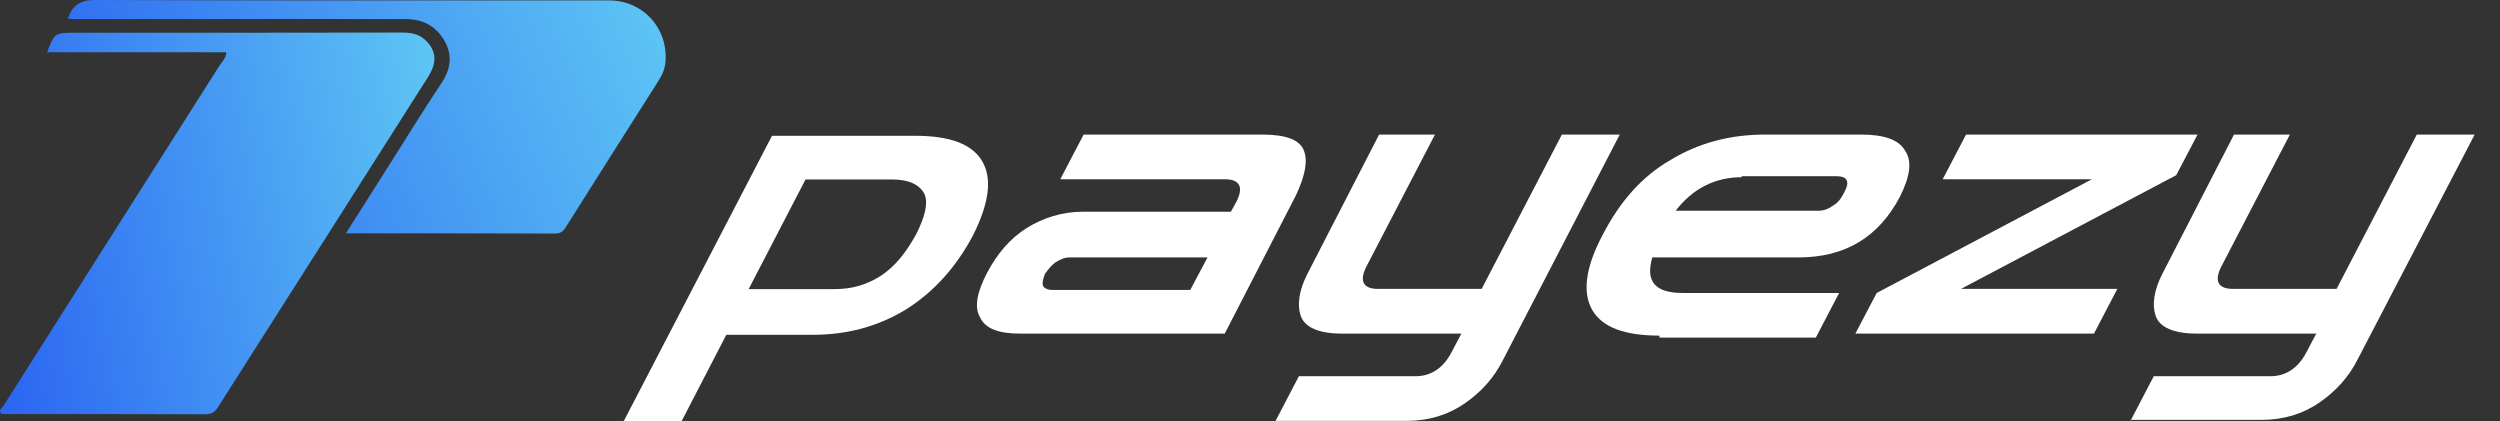 <svg width="95" height="16" viewBox="0 0 95 16" fill="none" xmlns="http://www.w3.org/2000/svg">
<rect x="0" y="0" width="95" height="16" fill="#333333" stroke="none"/>
<path d="M8.598 1.986C6.329 1.986 4.068 1.986 1.791 1.986C2.048 1.284 2.095 1.245 2.781 1.245C6.961 1.245 11.133 1.245 15.313 1.237C15.687 1.237 15.999 1.323 16.249 1.611C16.592 2.001 16.592 2.407 16.264 2.929C15.055 4.832 13.847 6.735 12.638 8.63C11.188 10.915 9.729 13.192 8.279 15.477C8.146 15.687 8.014 15.742 7.787 15.742C5.308 15.734 2.836 15.734 0.356 15.734C0.239 15.734 0.075 15.757 0.028 15.703C-0.065 15.578 0.098 15.477 0.161 15.375C2.882 11.078 5.62 6.789 8.341 2.493C8.443 2.344 8.583 2.22 8.598 1.986Z" fill="url(#paint0_linear_892_779)"/>
<path d="M13.143 8.867C13.806 7.829 14.422 6.847 15.046 5.864C15.615 4.967 16.169 4.063 16.761 3.182C17.112 2.659 17.213 2.152 16.909 1.583C16.582 0.99 16.067 0.725 15.412 0.725C12.885 0.717 10.351 0.725 7.824 0.725C6.163 0.725 4.502 0.725 2.841 0.725C2.756 0.725 2.67 0.717 2.576 0.71C2.756 0.195 3.044 0 3.613 0C10.125 0.023 16.636 0.016 23.148 0.016C24.419 0.016 25.37 1.045 25.292 2.308C25.277 2.589 25.175 2.831 25.027 3.065C23.85 4.921 22.664 6.777 21.495 8.64C21.393 8.804 21.292 8.874 21.097 8.874C18.461 8.867 15.841 8.867 13.143 8.867Z" fill="url(#paint1_linear_892_779)"/>
<path d="M23.703 16.002L29.336 5.16H34.777C36.088 5.16 36.937 5.469 37.323 6.125C37.709 6.78 37.593 7.706 36.976 8.941C36.32 10.176 35.471 11.102 34.429 11.758C33.349 12.414 32.191 12.722 30.88 12.722H27.6L25.902 16.002H23.703ZM33.889 6.819H30.61L28.449 10.986H31.729C32.346 10.986 32.925 10.832 33.465 10.484C34.005 10.137 34.429 9.597 34.815 8.902C35.162 8.208 35.278 7.706 35.124 7.359C34.931 7.012 34.545 6.819 33.889 6.819Z" fill="white"/>
<path d="M38.748 12.676C37.937 12.676 37.436 12.483 37.243 12.059C37.011 11.673 37.127 11.094 37.513 10.361C37.899 9.628 38.4 9.049 39.018 8.663C39.635 8.277 40.368 8.046 41.14 8.046H46.773L46.966 7.699C47.275 7.12 47.12 6.811 46.541 6.811H40.291L41.178 5.114H47.969C48.856 5.114 49.397 5.306 49.551 5.731C49.705 6.117 49.59 6.695 49.242 7.429L46.541 12.676H38.748ZM39.982 11.017H45.23L45.886 9.782H40.638C40.445 9.782 40.291 9.859 40.098 9.975C39.944 10.091 39.828 10.245 39.712 10.399C39.635 10.592 39.596 10.747 39.635 10.863C39.674 10.94 39.789 11.017 39.982 11.017Z" fill="white"/>
<path d="M48.471 15.994L49.358 14.296H53.795C54.374 14.296 54.837 13.988 55.146 13.409L55.532 12.676H50.979C50.13 12.676 49.59 12.444 49.435 12.02C49.281 11.595 49.358 11.017 49.705 10.361L52.406 5.114H54.528L51.943 10.091C51.635 10.669 51.789 10.978 52.368 10.978H56.303L59.351 5.114H61.55L57.113 13.679C56.766 14.373 56.265 14.914 55.647 15.338C55.03 15.762 54.297 15.994 53.448 15.994H48.471Z" fill="white"/>
<path d="M63.058 12.753C61.746 12.753 60.897 12.444 60.511 11.789C60.126 11.133 60.241 10.168 60.897 8.933C61.553 7.66 62.402 6.695 63.482 6.078C64.563 5.422 65.759 5.114 67.071 5.114H70.736C71.585 5.114 72.164 5.306 72.395 5.731C72.665 6.117 72.588 6.695 72.202 7.467C71.392 9.01 70.119 9.782 68.344 9.782H62.788C62.518 10.708 62.904 11.133 63.945 11.133H69.887L69 12.83H63.058V12.753ZM66.183 6.734C65.18 6.734 64.331 7.158 63.675 8.007H69.116C69.308 8.007 69.501 7.93 69.656 7.814C69.849 7.699 69.964 7.544 70.08 7.313C70.312 6.888 70.196 6.695 69.772 6.695H66.183V6.734Z" fill="white"/>
<path d="M70.504 12.676L71.314 11.133L79.494 6.811H73.822L74.71 5.114H83.507L82.696 6.657L74.517 10.978H80.458L79.571 12.676H70.504Z" fill="white"/>
<path d="M80.957 15.994L81.844 14.296H86.281C86.86 14.296 87.323 13.988 87.632 13.409L88.018 12.676H83.465C82.616 12.676 82.076 12.444 81.922 12.02C81.767 11.595 81.844 11.017 82.192 10.361L84.892 5.114H87.015L84.43 10.091C84.121 10.669 84.275 10.978 84.854 10.978H88.79L91.838 5.114H94.037L89.6 13.64C89.252 14.335 88.751 14.875 88.133 15.3C87.516 15.724 86.783 15.956 85.934 15.956H80.957V15.994Z" fill="white"/>
<defs>
<linearGradient id="paint0_linear_892_779" x1="18.201" y1="1.237" x2="-1.455" y2="4.952" gradientUnits="userSpaceOnUse">
<stop stop-color="#62CFF4"/>
<stop offset="1" stop-color="#2C67F2"/>
</linearGradient>
<linearGradient id="paint1_linear_892_779" x1="27.627" y1="-5.12154e-07" x2="3.897" y2="10.089" gradientUnits="userSpaceOnUse">
<stop stop-color="#62CFF4"/>
<stop offset="1" stop-color="#2C67F2"/>
</linearGradient>
</defs>
</svg>
